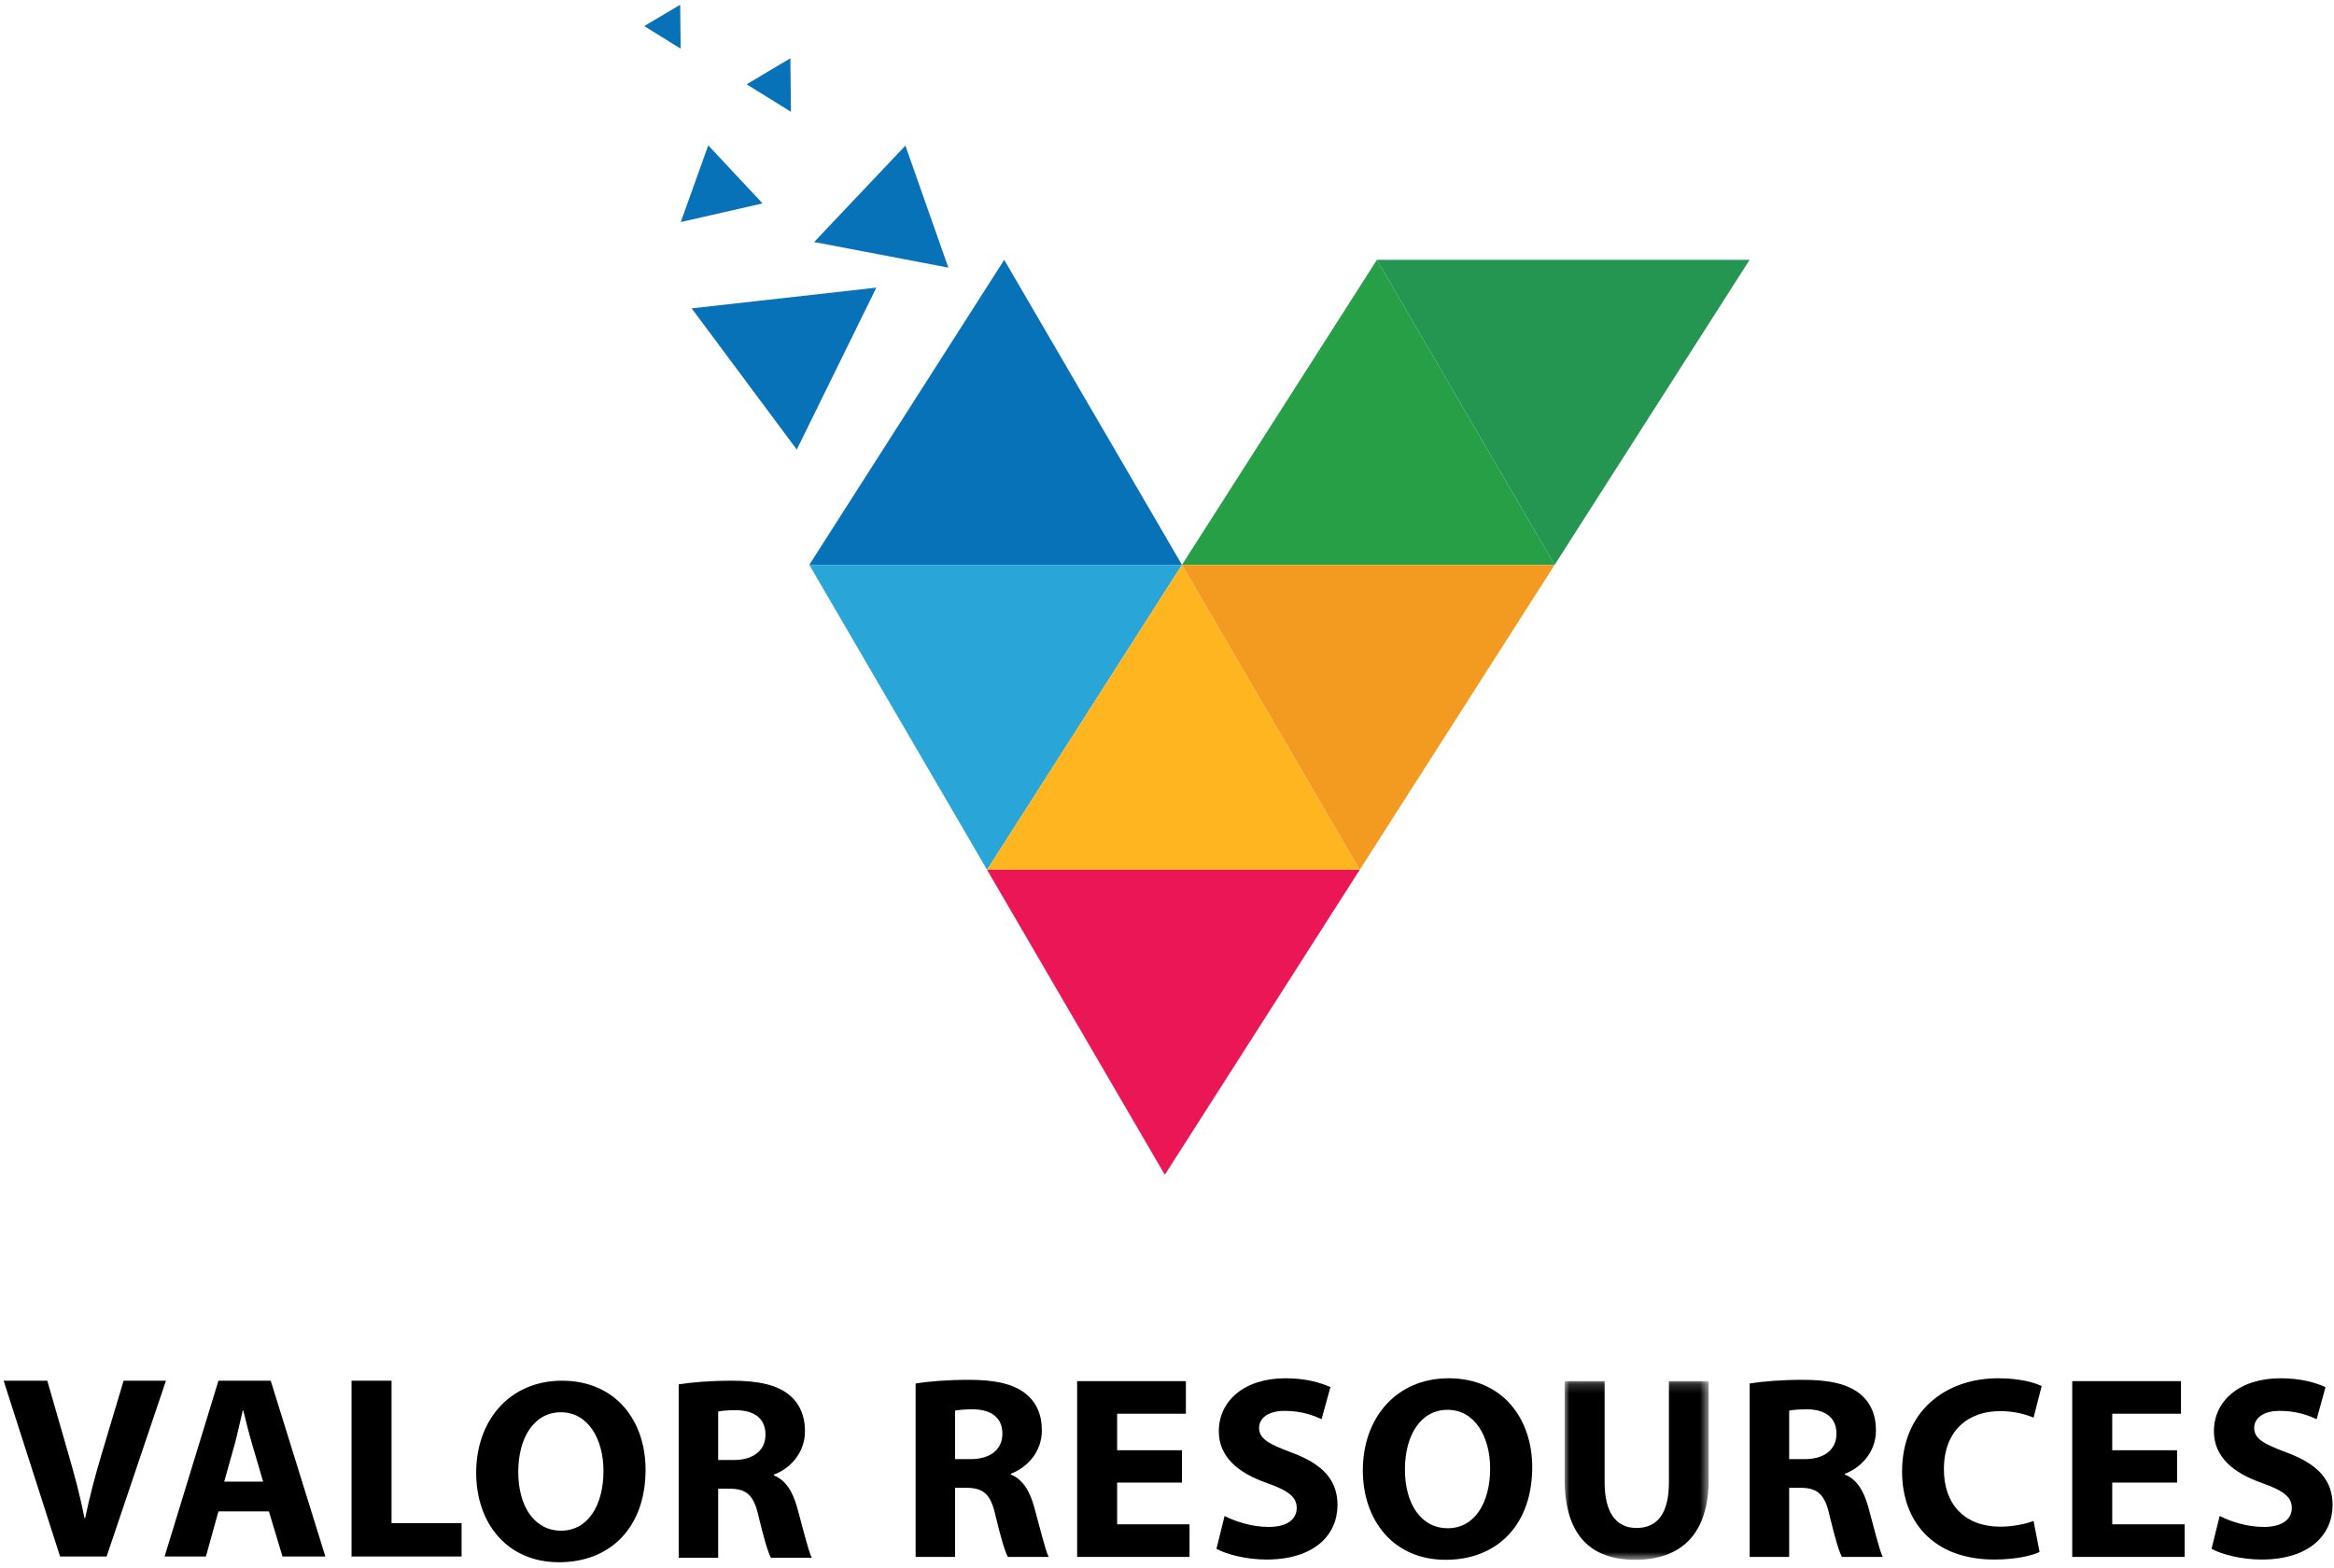 <?xml version="1.0" encoding="UTF-8" standalone="no"?>
<svg width="250px" height="168px" viewBox="0 0 250 168" version="1.1" xmlns="http://www.w3.org/2000/svg" xmlns:xlink="http://www.w3.org/1999/xlink">
    <!-- Generator: Sketch 45.2 (43514) - http://www.bohemiancoding.com/sketch -->
    <title>Group 7</title>
    <desc>Created with Sketch.</desc>
    <defs>
        <polygon id="path-1" points="0.002 19.319 15.429 19.319 15.429 0.177 0.002 0.177 0.002 19.319"></polygon>
    </defs>
    <g id="Page-1" stroke="none" stroke-width="1" fill="none" fill-rule="evenodd">
        <g id="V2" transform="translate(-595, -75)">
            <g id="Group-7" transform="translate(594, 75)">
                <g id="Page-1" transform="translate(70.006, 0.504)">
                    <polygon id="Fill-1" fill="#0772B8" points="38.557 27.337 57.598 60.013 17.679 60.013"></polygon>
                    <polygon id="Fill-2" fill="#0772B8" points="16.339 47.664 5.081 32.534 24.86 30.314"></polygon>
                    <polygon id="Fill-3" fill="#0772B8" points="27.973 15.097 32.574 28.17 18.2 25.427"></polygon>
                    <polygon id="Fill-4" fill="#0772B8" points="6.856 15.07 12.675 21.291 3.912 23.286"></polygon>
                    <polygon id="Fill-5" fill="#0772B8" points="10.968 8.528 15.652 5.738 15.716 11.475"></polygon>
                    <polygon id="Fill-6" fill="#0772B8" points="3.849 -0 0 2.291 3.901 4.713"></polygon>
                    <polygon id="Fill-7" fill="#29A5D8" points="36.72 92.689 17.679 60.013 57.598 60.013"></polygon>
                    <polygon id="Fill-8" fill="#FFB520" points="57.598 60.013 76.639 92.689 36.72 92.689"></polygon>
                    <polygon id="Fill-9" fill="#EB1656" points="36.72 92.689 55.761 125.365 76.639 92.689"></polygon>
                    <polygon id="Fill-10" fill="#279F46" points="78.476 27.337 97.517 60.013 57.598 60.013"></polygon>
                    <polygon id="Fill-11" fill="#F39B21" points="76.639 92.689 57.598 60.013 97.517 60.013"></polygon>
                    <polygon id="Fill-12" fill="#249651" points="97.517 60.013 78.476 27.337 118.397 27.337"></polygon>
                </g>
                <g id="Group-42" transform="translate(0.883, 147.378)">
                    <path d="M6.553,19.39 L0.506,0.555 L5.181,0.555 L7.477,8.52 C8.121,10.755 8.709,12.907 9.156,15.254 L9.241,15.254 C9.717,12.99 10.304,10.755 10.948,8.604 L13.356,0.555 L17.892,0.555 L11.536,19.39 L6.553,19.39 Z" id="Fill-13" fill="#000000"></path>
                    <path d="M28.303,11.37 L27.128,7.373 C26.791,6.255 26.455,4.858 26.175,3.74 L26.119,3.74 C25.84,4.858 25.559,6.283 25.252,7.373 L24.132,11.37 L28.303,11.37 Z M23.516,14.555 L22.172,19.389 L17.748,19.389 L23.516,0.555 L29.115,0.555 L34.968,19.389 L30.375,19.389 L28.92,14.555 L23.516,14.555 Z" id="Fill-15" fill="#000000"></path>
                    <polygon id="Fill-17" fill="#000000" points="37.772 0.555 42.056 0.555 42.056 15.813 49.559 15.813 49.559 19.39 37.772 19.39"></polygon>
                    <path d="M55.63,10.335 C55.63,14.025 57.365,16.623 60.222,16.623 C63.105,16.623 64.757,13.885 64.757,10.223 C64.757,6.842 63.133,3.936 60.193,3.936 C57.309,3.936 55.63,6.675 55.63,10.335 M69.265,10.084 C69.265,16.26 65.513,20.004 59.997,20.004 C54.397,20.004 51.122,15.784 51.122,10.419 C51.122,4.774 54.734,0.555 60.305,0.555 C66.101,0.555 69.265,4.886 69.265,10.084" id="Fill-19" fill="#000000"></path>
                    <path d="M77.042,9.05 L78.722,9.05 C80.85,9.05 82.11,7.989 82.11,6.34 C82.11,4.607 80.934,3.742 78.974,3.713 C77.938,3.713 77.35,3.797 77.042,3.853 L77.042,9.05 Z M72.814,0.947 C74.187,0.722 76.23,0.555 78.498,0.555 C81.297,0.555 83.258,0.975 84.601,2.036 C85.722,2.931 86.338,4.244 86.338,5.977 C86.338,8.38 84.629,10.029 83.006,10.616 L83.006,10.7 C84.321,11.231 85.05,12.488 85.525,14.22 C86.113,16.345 86.701,18.803 87.065,19.53 L82.698,19.53 C82.39,18.999 81.942,17.462 81.382,15.143 C80.878,12.796 80.066,12.153 78.33,12.125 L77.042,12.125 L77.042,19.53 L72.814,19.53 L72.814,0.947 Z" id="Fill-21" fill="#000000"></path>
                    <path d="M102.418,8.956 L104.097,8.956 C106.226,8.956 107.486,7.894 107.486,6.246 C107.486,4.512 106.31,3.647 104.349,3.618 C103.314,3.618 102.726,3.702 102.418,3.758 L102.418,8.956 Z M98.19,0.852 C99.562,0.628 101.606,0.46 103.874,0.46 C106.673,0.46 108.633,0.88 109.977,1.942 C111.098,2.836 111.713,4.15 111.713,5.882 C111.713,8.286 110.005,9.934 108.382,10.521 L108.382,10.605 C109.697,11.137 110.425,12.393 110.901,14.125 C111.489,16.25 112.077,18.709 112.441,19.436 L108.074,19.436 C107.766,18.904 107.318,17.368 106.757,15.048 C106.254,12.701 105.442,12.058 103.706,12.03 L102.418,12.03 L102.418,19.436 L98.19,19.436 L98.19,0.852 Z" id="Fill-23" fill="#000000"></path>
                    <polygon id="Fill-25" fill="#000000" points="126.719 11.471 119.776 11.471 119.776 15.942 127.531 15.942 127.531 19.435 115.492 19.435 115.492 0.601 127.14 0.601 127.14 4.093 119.776 4.093 119.776 8.006 126.719 8.006"></polygon>
                    <path d="M131.283,15.048 C132.431,15.635 134.195,16.222 136.015,16.222 C137.975,16.222 139.011,15.411 139.011,14.182 C139.011,13.008 138.115,12.337 135.847,11.528 C132.711,10.437 130.667,8.705 130.667,5.966 C130.667,2.752 133.355,0.294 137.807,0.294 C139.935,0.294 141.502,0.74 142.623,1.243 L141.671,4.681 C140.915,4.317 139.571,3.786 137.723,3.786 C135.875,3.786 134.98,4.625 134.98,5.602 C134.98,6.804 136.043,7.336 138.478,8.258 C141.811,9.487 143.379,11.219 143.379,13.874 C143.379,17.032 140.942,19.715 135.763,19.715 C133.607,19.715 131.479,19.156 130.415,18.569 L131.283,15.048 Z" id="Fill-27" fill="#000000"></path>
                    <path d="M150.602,10.074 C150.602,13.763 152.337,16.362 155.194,16.362 C158.077,16.362 159.729,13.624 159.729,9.962 C159.729,6.581 158.106,3.674 155.165,3.674 C152.281,3.674 150.602,6.413 150.602,10.074 M164.237,9.822 C164.237,15.998 160.485,19.743 154.969,19.743 C149.37,19.743 146.094,15.523 146.094,10.158 C146.094,4.513 149.706,0.294 155.277,0.294 C161.073,0.294 164.237,4.625 164.237,9.822" id="Fill-29" fill="#000000"></path>
                    <g id="Group-33" transform="translate(167.706, 0.424)">
                        <mask id="mask-2" fill="white">
                            <use xlink:href="#path-1"></use>
                        </mask>
                        <g id="Clip-32"></g>
                        <path d="M4.286,0.177 L4.286,11.018 C4.286,14.261 5.517,15.909 7.701,15.909 C9.942,15.909 11.173,14.344 11.173,11.018 L11.173,0.177 L15.429,0.177 L15.429,10.739 C15.429,16.552 12.489,19.319 7.562,19.319 C2.802,19.319 0.002,16.692 0.002,10.684 L0.002,0.177 L4.286,0.177 Z" id="Fill-31" fill="#000000" mask="url(#mask-2)"></path>
                    </g>
                    <path d="M191.758,8.956 L193.438,8.956 C195.566,8.956 196.826,7.894 196.826,6.246 C196.826,4.512 195.65,3.647 193.691,3.618 C192.654,3.618 192.066,3.702 191.758,3.758 L191.758,8.956 Z M187.53,0.852 C188.903,0.628 190.947,0.46 193.214,0.46 C196.014,0.46 197.974,0.88 199.317,1.942 C200.438,2.836 201.054,4.15 201.054,5.882 C201.054,8.286 199.346,9.934 197.722,10.521 L197.722,10.605 C199.038,11.137 199.766,12.393 200.242,14.125 C200.829,16.25 201.417,18.709 201.782,19.436 L197.414,19.436 C197.106,18.904 196.658,17.368 196.098,15.048 C195.594,12.701 194.782,12.058 193.047,12.03 L191.758,12.03 L191.758,19.436 L187.53,19.436 L187.53,0.852 Z" id="Fill-34" fill="#000000"></path>
                    <path d="M218.58,18.904 C217.796,19.296 216.032,19.715 213.737,19.715 C207.212,19.715 203.853,15.663 203.853,10.298 C203.853,3.871 208.445,0.293 214.157,0.293 C216.368,0.293 218.048,0.74 218.804,1.132 L217.937,4.513 C217.068,4.15 215.865,3.814 214.353,3.814 C210.965,3.814 208.333,5.854 208.333,10.046 C208.333,13.819 210.573,16.194 214.38,16.194 C215.668,16.194 217.096,15.914 217.937,15.579 L218.58,18.904 Z" id="Fill-36" fill="#000000"></path>
                    <polygon id="Fill-38" fill="#000000" points="233.307 11.471 226.363 11.471 226.363 15.942 234.119 15.942 234.119 19.435 222.079 19.435 222.079 0.601 233.726 0.601 233.726 4.093 226.363 4.093 226.363 8.006 233.307 8.006"></polygon>
                    <path d="M237.87,15.048 C239.019,15.635 240.782,16.222 242.602,16.222 C244.563,16.222 245.597,15.411 245.597,14.182 C245.597,13.008 244.701,12.337 242.434,11.528 C239.298,10.437 237.254,8.705 237.254,5.966 C237.254,2.752 239.942,0.294 244.394,0.294 C246.522,0.294 248.089,0.74 249.209,1.243 L248.258,4.681 C247.501,4.317 246.158,3.786 244.31,3.786 C242.463,3.786 241.567,4.625 241.567,5.602 C241.567,6.804 242.63,7.336 245.066,8.258 C248.397,9.487 249.966,11.219 249.966,13.874 C249.966,17.032 247.53,19.715 242.35,19.715 C240.194,19.715 238.066,19.156 237.003,18.569 L237.87,15.048 Z" id="Fill-40" fill="#000000"></path>
                </g>
            </g>
        </g>
    </g>
</svg>